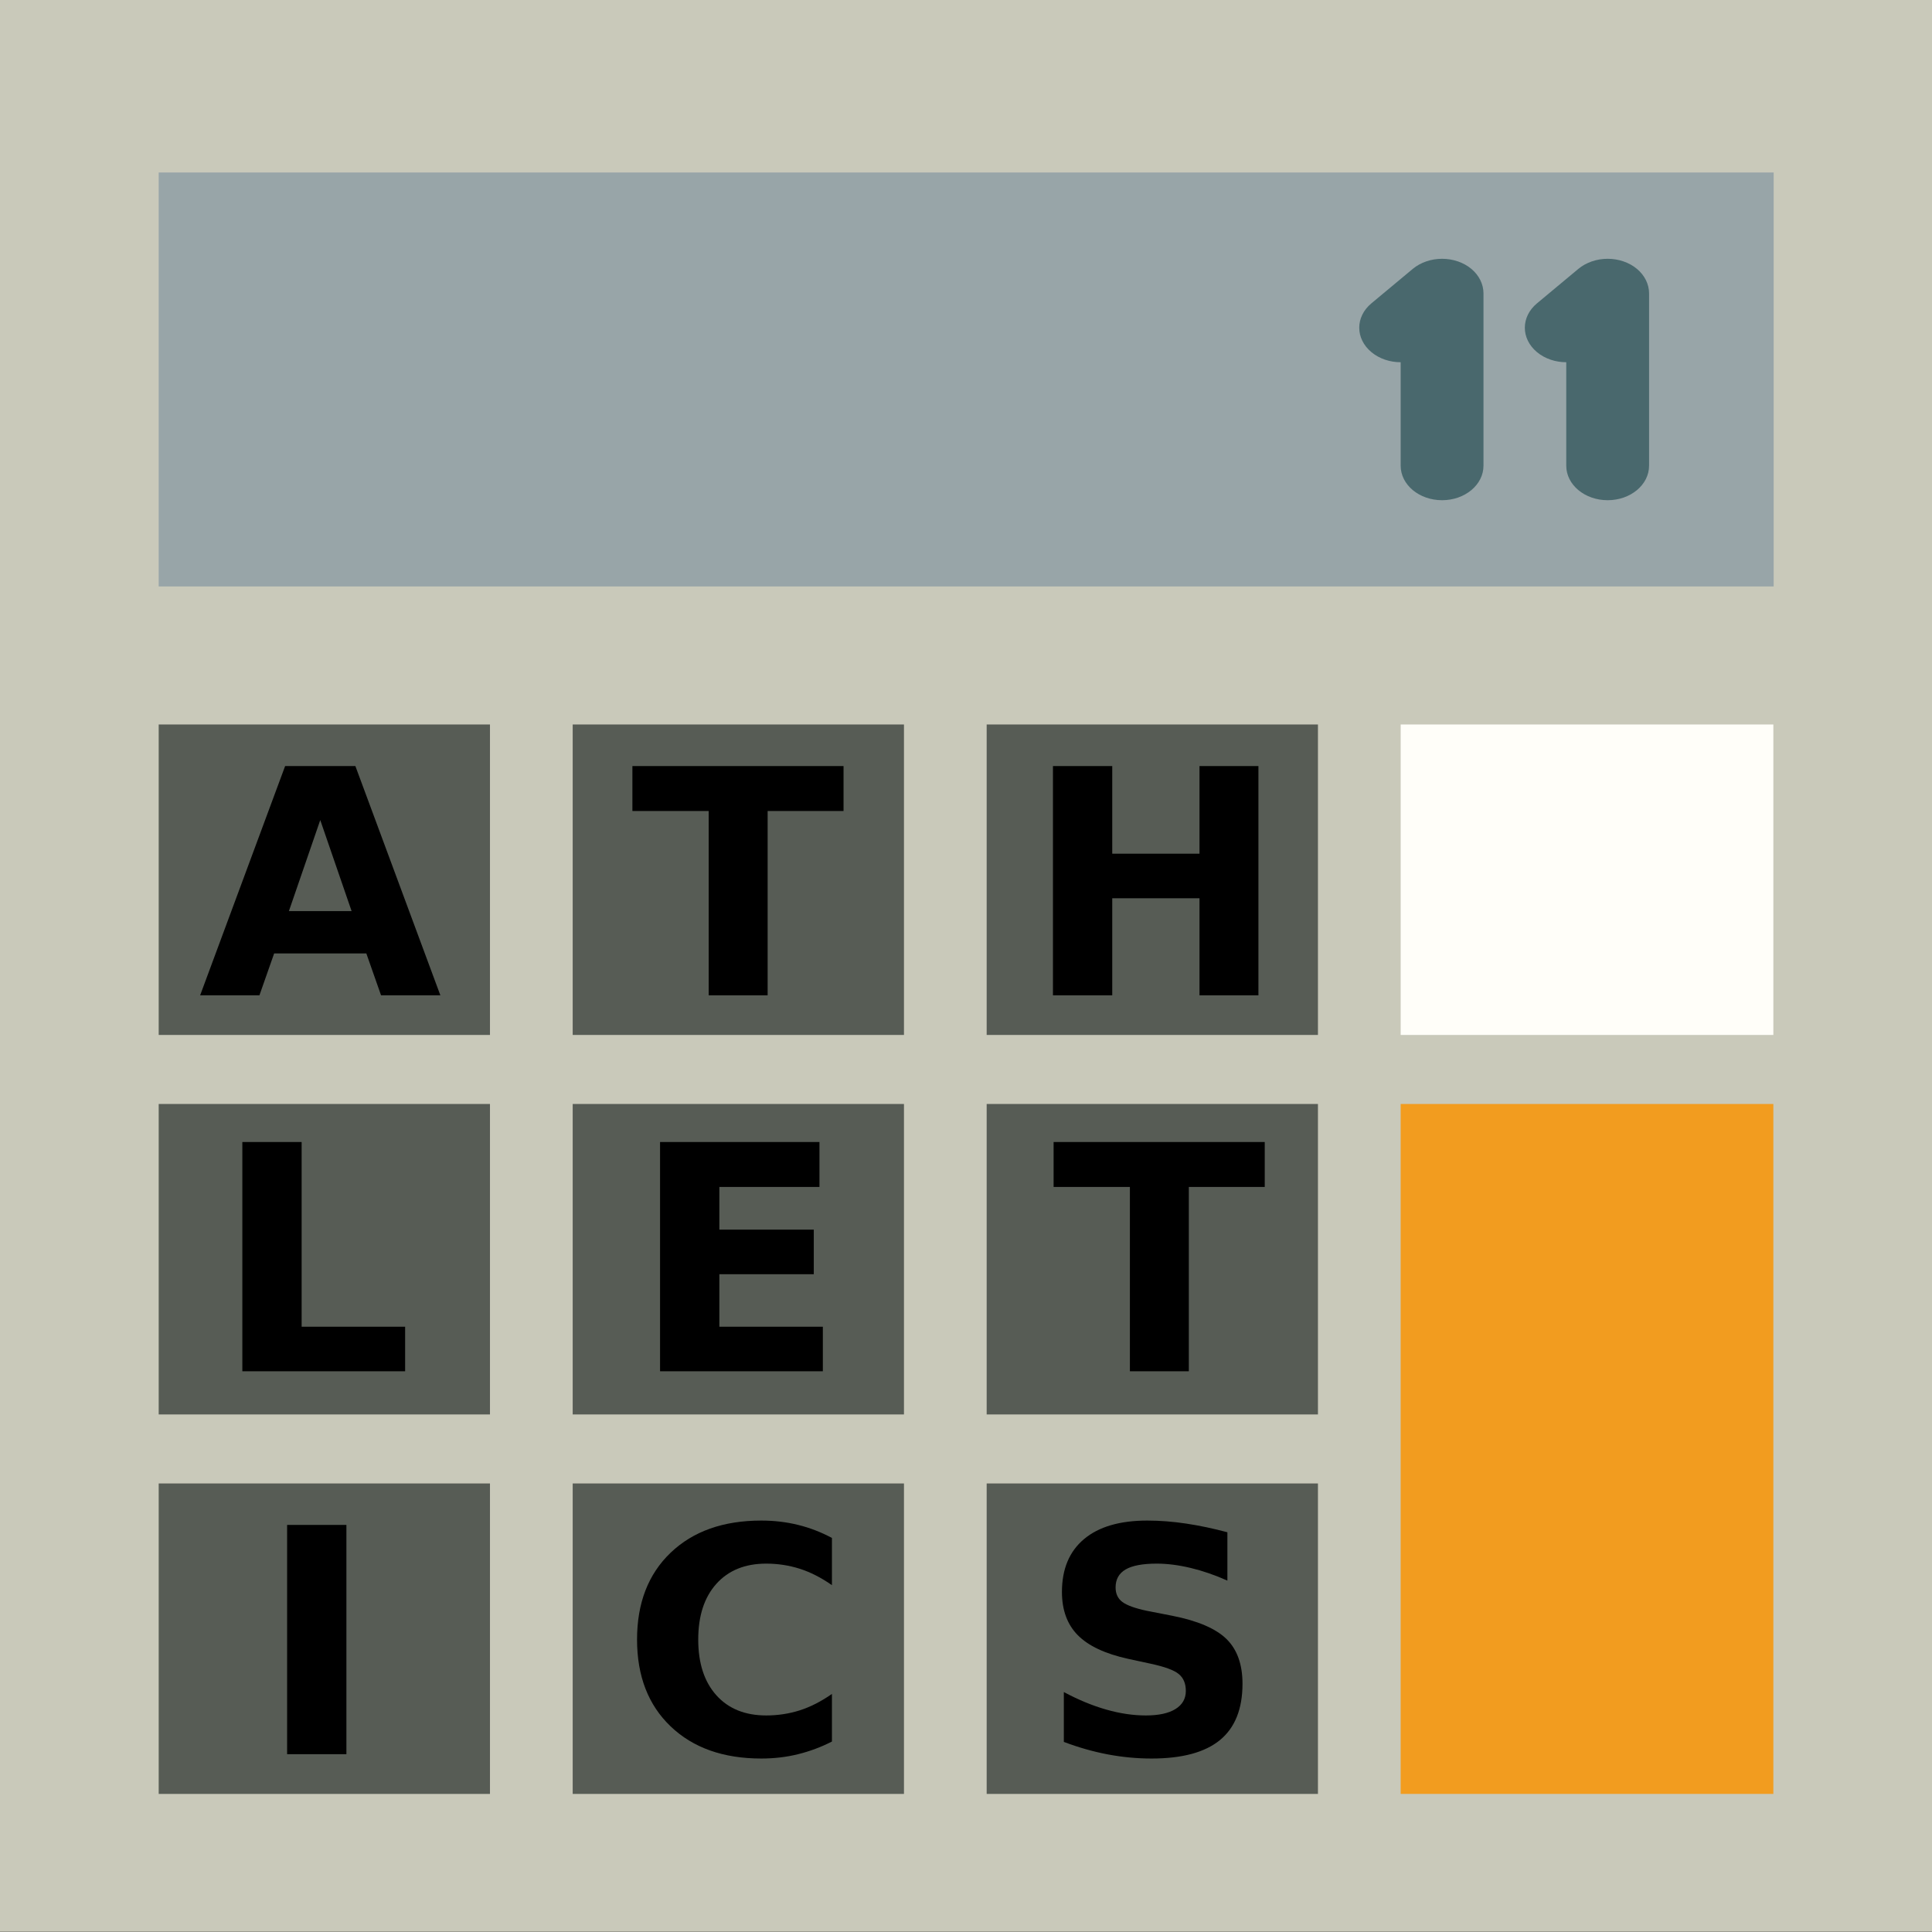 <?xml version="1.0" standalone="no"?>
<!DOCTYPE svg PUBLIC "-//W3C//DTD SVG 20010904//EN" "http://www.w3.org/TR/2001/REC-SVG-20010904/DTD/svg10.dtd">
<!-- Created using Krita: http://krita.org -->
<svg xmlns="http://www.w3.org/2000/svg" 
    xmlns:xlink="http://www.w3.org/1999/xlink"
    xmlns:krita="http://krita.org/namespaces/svg/krita"
    xmlns:sodipodi="http://sodipodi.sourceforge.net/DTD/sodipodi-0.dtd"
    width="147.456pt"
    height="147.456pt"
    viewBox="0 0 147.456 147.456">
<rect x="0" y="0" width="147.456" height="147.456" fill="#333333" stroke="none"/>
<defs/>
<g id="group0" transform="matrix(1.845 0 0 1.845 0 0)" fill="none">
  <rect id="shape0" transform="matrix(1.713 0 0 1.427 0 0)" fill="#c9c9ba" width="46.667" height="56"/>
  <rect id="shape1" transform="matrix(1.713 0 0 1.427 6.565 7.136)" fill="#98a5a8" width="39" height="12"/>
  <rect id="shape2" transform="matrix(1.713 0 0 1.427 57.942 45.669)" fill="#f29c1f" width="9" height="20"/>
  <rect id="shape3" transform="matrix(1.713 0 0 1.427 6.565 29.97)" fill="#575c55" width="8" height="9"/>
  <rect id="shape4" transform="matrix(1.713 0 0 1.427 23.691 29.97)" fill="#575c55" width="8" height="9"/>
  <rect id="shape5" transform="matrix(1.713 0 0 1.427 40.816 29.97)" fill="#575c55" width="8" height="9"/>
  <rect id="shape6" transform="matrix(1.713 0 0 1.427 57.942 29.97)" fill="#fffef9" width="9" height="9"/>
  <rect id="shape7" transform="matrix(1.713 0 0 1.427 6.565 45.669)" fill="#575c55" width="8" height="9"/>
  <rect id="shape8" transform="matrix(1.713 0 0 1.427 23.691 45.669)" fill="#575c55" width="8" height="9"/>
  <rect id="shape9" transform="matrix(1.713 0 0 1.427 40.816 45.669)" fill="#575c55" width="8" height="9"/>
  <rect id="shape10" transform="matrix(1.713 0 0 1.427 6.565 61.367)" fill="#575c55" width="8" height="9"/>
  <rect id="shape11" transform="matrix(1.713 0 0 1.427 23.691 61.367)" fill="#575c55" width="8" height="9"/>
  <rect id="shape12" transform="matrix(1.713 0 0 1.427 40.816 61.367)" fill="#575c55" width="8" height="9"/>
  <path id="shape13" transform="matrix(1.713 0 0 1.427 56.229 10.705)" fill="#49686d" d="M2.382 0.076C2.138 -0.025 1.862 -0.025 1.618 0.076C1.495 0.127 1.385 0.2 1.292 0.293L0.293 1.292C-0.098 1.683 -0.098 2.315 0.293 2.706C0.488 2.901 0.744 2.999 1 2.999L1 5.999C1 6.552 1.448 6.999 2 6.999C2.552 6.999 3 6.552 3 5.999L3 0.999C3 0.869 2.973 0.739 2.923 0.617C2.822 0.372 2.627 0.177 2.382 0.076Z"/>
  <path id="shape14" transform="matrix(1.713 0 0 1.427 63.079 10.705)" fill="#49686d" d="M2.923 0.617C2.822 0.372 2.627 0.177 2.382 0.076C2.138 -0.025 1.862 -0.025 1.618 0.076C1.495 0.127 1.385 0.2 1.292 0.293L0.293 1.292C-0.098 1.683 -0.098 2.315 0.293 2.706C0.488 2.901 0.744 2.999 1 2.999L1 5.999C1 6.552 1.448 6.999 2 6.999C2.552 6.999 3 6.552 3 5.999L3 0.999C3 0.869 2.973 0.739 2.923 0.617Z"/>
  <path id="shape15" transform="matrix(1 0 0 1 43.93 62.902)" fill="#000000" fill-rule="evenodd" d="M6.844 0.484L6.844 2.484C6.333 2.255 5.828 2.081 5.328 1.961C4.828 1.841 4.359 1.781 3.922 1.781C3.339 1.781 2.909 1.862 2.633 2.023C2.357 2.185 2.219 2.432 2.219 2.766C2.219 3.026 2.312 3.227 2.5 3.367C2.688 3.508 3.026 3.63 3.516 3.734L4.562 3.938C5.615 4.146 6.362 4.466 6.805 4.898C7.247 5.331 7.469 5.948 7.469 6.75C7.469 7.792 7.159 8.568 6.539 9.078C5.919 9.589 4.974 9.844 3.703 9.844C3.099 9.844 2.495 9.786 1.891 9.672C1.286 9.557 0.682 9.385 0.078 9.156L0.078 7.094C0.682 7.417 1.268 7.659 1.836 7.82C2.404 7.982 2.948 8.062 3.469 8.062C4 8.062 4.409 7.974 4.695 7.797C4.982 7.62 5.125 7.37 5.125 7.047C5.125 6.745 5.029 6.513 4.836 6.352C4.643 6.19 4.255 6.047 3.672 5.922L2.734 5.719C1.786 5.51 1.094 5.185 0.656 4.742C0.219 4.299 0 3.703 0 2.953C0 2.005 0.305 1.276 0.914 0.766C1.523 0.255 2.396 0 3.531 0C4.052 0 4.589 0.042 5.141 0.125C5.693 0.208 6.26 0.328 6.844 0.484"/>
  <path id="shape16" transform="matrix(1 0 0 1 26.353 62.902)" fill="#000000" fill-rule="evenodd" d="M8.062 9.141C7.615 9.37 7.148 9.544 6.664 9.664C6.18 9.784 5.672 9.844 5.141 9.844C3.568 9.844 2.318 9.401 1.391 8.516C0.464 7.63 0 6.432 0 4.922C0 3.411 0.464 2.214 1.391 1.328C2.318 0.443 3.568 0 5.141 0C5.672 0 6.18 0.06 6.664 0.18C7.148 0.299 7.615 0.479 8.062 0.719L8.062 2.672C7.615 2.359 7.169 2.133 6.727 1.992C6.284 1.852 5.823 1.781 5.344 1.781C4.469 1.781 3.781 2.06 3.281 2.617C2.781 3.174 2.531 3.943 2.531 4.922C2.531 5.901 2.781 6.669 3.281 7.227C3.781 7.784 4.469 8.062 5.344 8.062C5.823 8.062 6.284 7.992 6.727 7.852C7.169 7.711 7.615 7.484 8.062 7.172L8.062 9.141"/>
  <path id="shape17" transform="matrix(1 0 0 1 11.877 63.082)" fill="#000000" fill-rule="evenodd" d="M0 0L2.453 0L2.453 9.484L0 9.484L0 0"/>
  <path id="shape18" transform="matrix(1 0 0 1 43.585 47.242)" fill="#000000" fill-rule="evenodd" d="M0 0L8.734 0L8.734 1.859L5.594 1.859L5.594 9.484L3.156 9.484L3.156 1.859L0 1.859L0 0"/>
  <path id="shape19" transform="matrix(1 0 0 1 27.305 47.242)" fill="#000000" fill-rule="evenodd" d="M0 0L6.594 0L6.594 1.859L2.453 1.859L2.453 3.625L6.359 3.625L6.359 5.469L2.453 5.469L2.453 7.641L6.734 7.641L6.734 9.484L0 9.484L0 0"/>
  <path id="shape20" transform="matrix(1 0 0 1 10.025 47.242)" fill="#000000" fill-rule="evenodd" d="M0 0L2.453 0L2.453 7.641L6.734 7.641L6.734 9.484L0 9.484L0 0"/>
  <path id="shape21" transform="matrix(1 0 0 1 43.558 31.69)" fill="#000000" fill-rule="evenodd" d="M0 0L2.453 0L2.453 3.625L6.062 3.625L6.062 0L8.5 0L8.5 9.484L6.062 9.484L6.062 5.469L2.453 5.469L2.453 9.484L0 9.484L0 0"/>
  <path id="shape22" transform="matrix(1 0 0 1 26.161 31.69)" fill="#000000" fill-rule="evenodd" d="M0 0L8.734 0L8.734 1.859L5.594 1.859L5.594 9.484L3.156 9.484L3.156 1.859L0 1.859L0 0"/>
  <path id="shape23" transform="translate(8.279, 31.69)" fill="#000000" fill-rule="evenodd" d="M6.875 7.75L3.062 7.75L2.453 9.484L0 9.484L3.516 0L6.422 0L9.938 9.484L7.484 9.484L6.875 7.75M3.672 6L6.266 6L4.969 2.234L3.672 6"/>
 </g><g id="group1" transform="matrix(1.713 0 0 1.427 79.92 79.92)" fill="none"/><g id="group2" transform="matrix(1.713 0 0 1.427 79.92 79.92)" fill="none"/><g id="group3" transform="matrix(1.713 0 0 1.427 79.92 79.92)" fill="none"/><g id="group4" transform="matrix(1.713 0 0 1.427 79.92 79.92)" fill="none"/><g id="group5" transform="matrix(1.713 0 0 1.427 79.92 79.92)" fill="none"/><g id="group6" transform="matrix(1.713 0 0 1.427 79.92 79.92)" fill="none"/><g id="group7" transform="matrix(1.713 0 0 1.427 79.92 79.92)" fill="none"/><g id="group8" transform="matrix(1.713 0 0 1.427 79.92 79.92)" fill="none"/><g id="group9" transform="matrix(1.713 0 0 1.427 79.92 79.92)" fill="none"/><g id="group10" transform="matrix(1.713 0 0 1.427 79.92 79.92)" fill="none"/><g id="group11" transform="matrix(1.713 0 0 1.427 79.92 79.92)" fill="none"/><g id="group12" transform="matrix(1.713 0 0 1.427 79.92 79.92)" fill="none"/><g id="group13" transform="matrix(1.713 0 0 1.427 79.92 79.92)" fill="none"/><g id="group14" transform="matrix(1.713 0 0 1.427 79.92 79.92)" fill="none"/><g id="group15" transform="matrix(1.713 0 0 1.427 79.92 79.92)" fill="none"/>
</svg>
